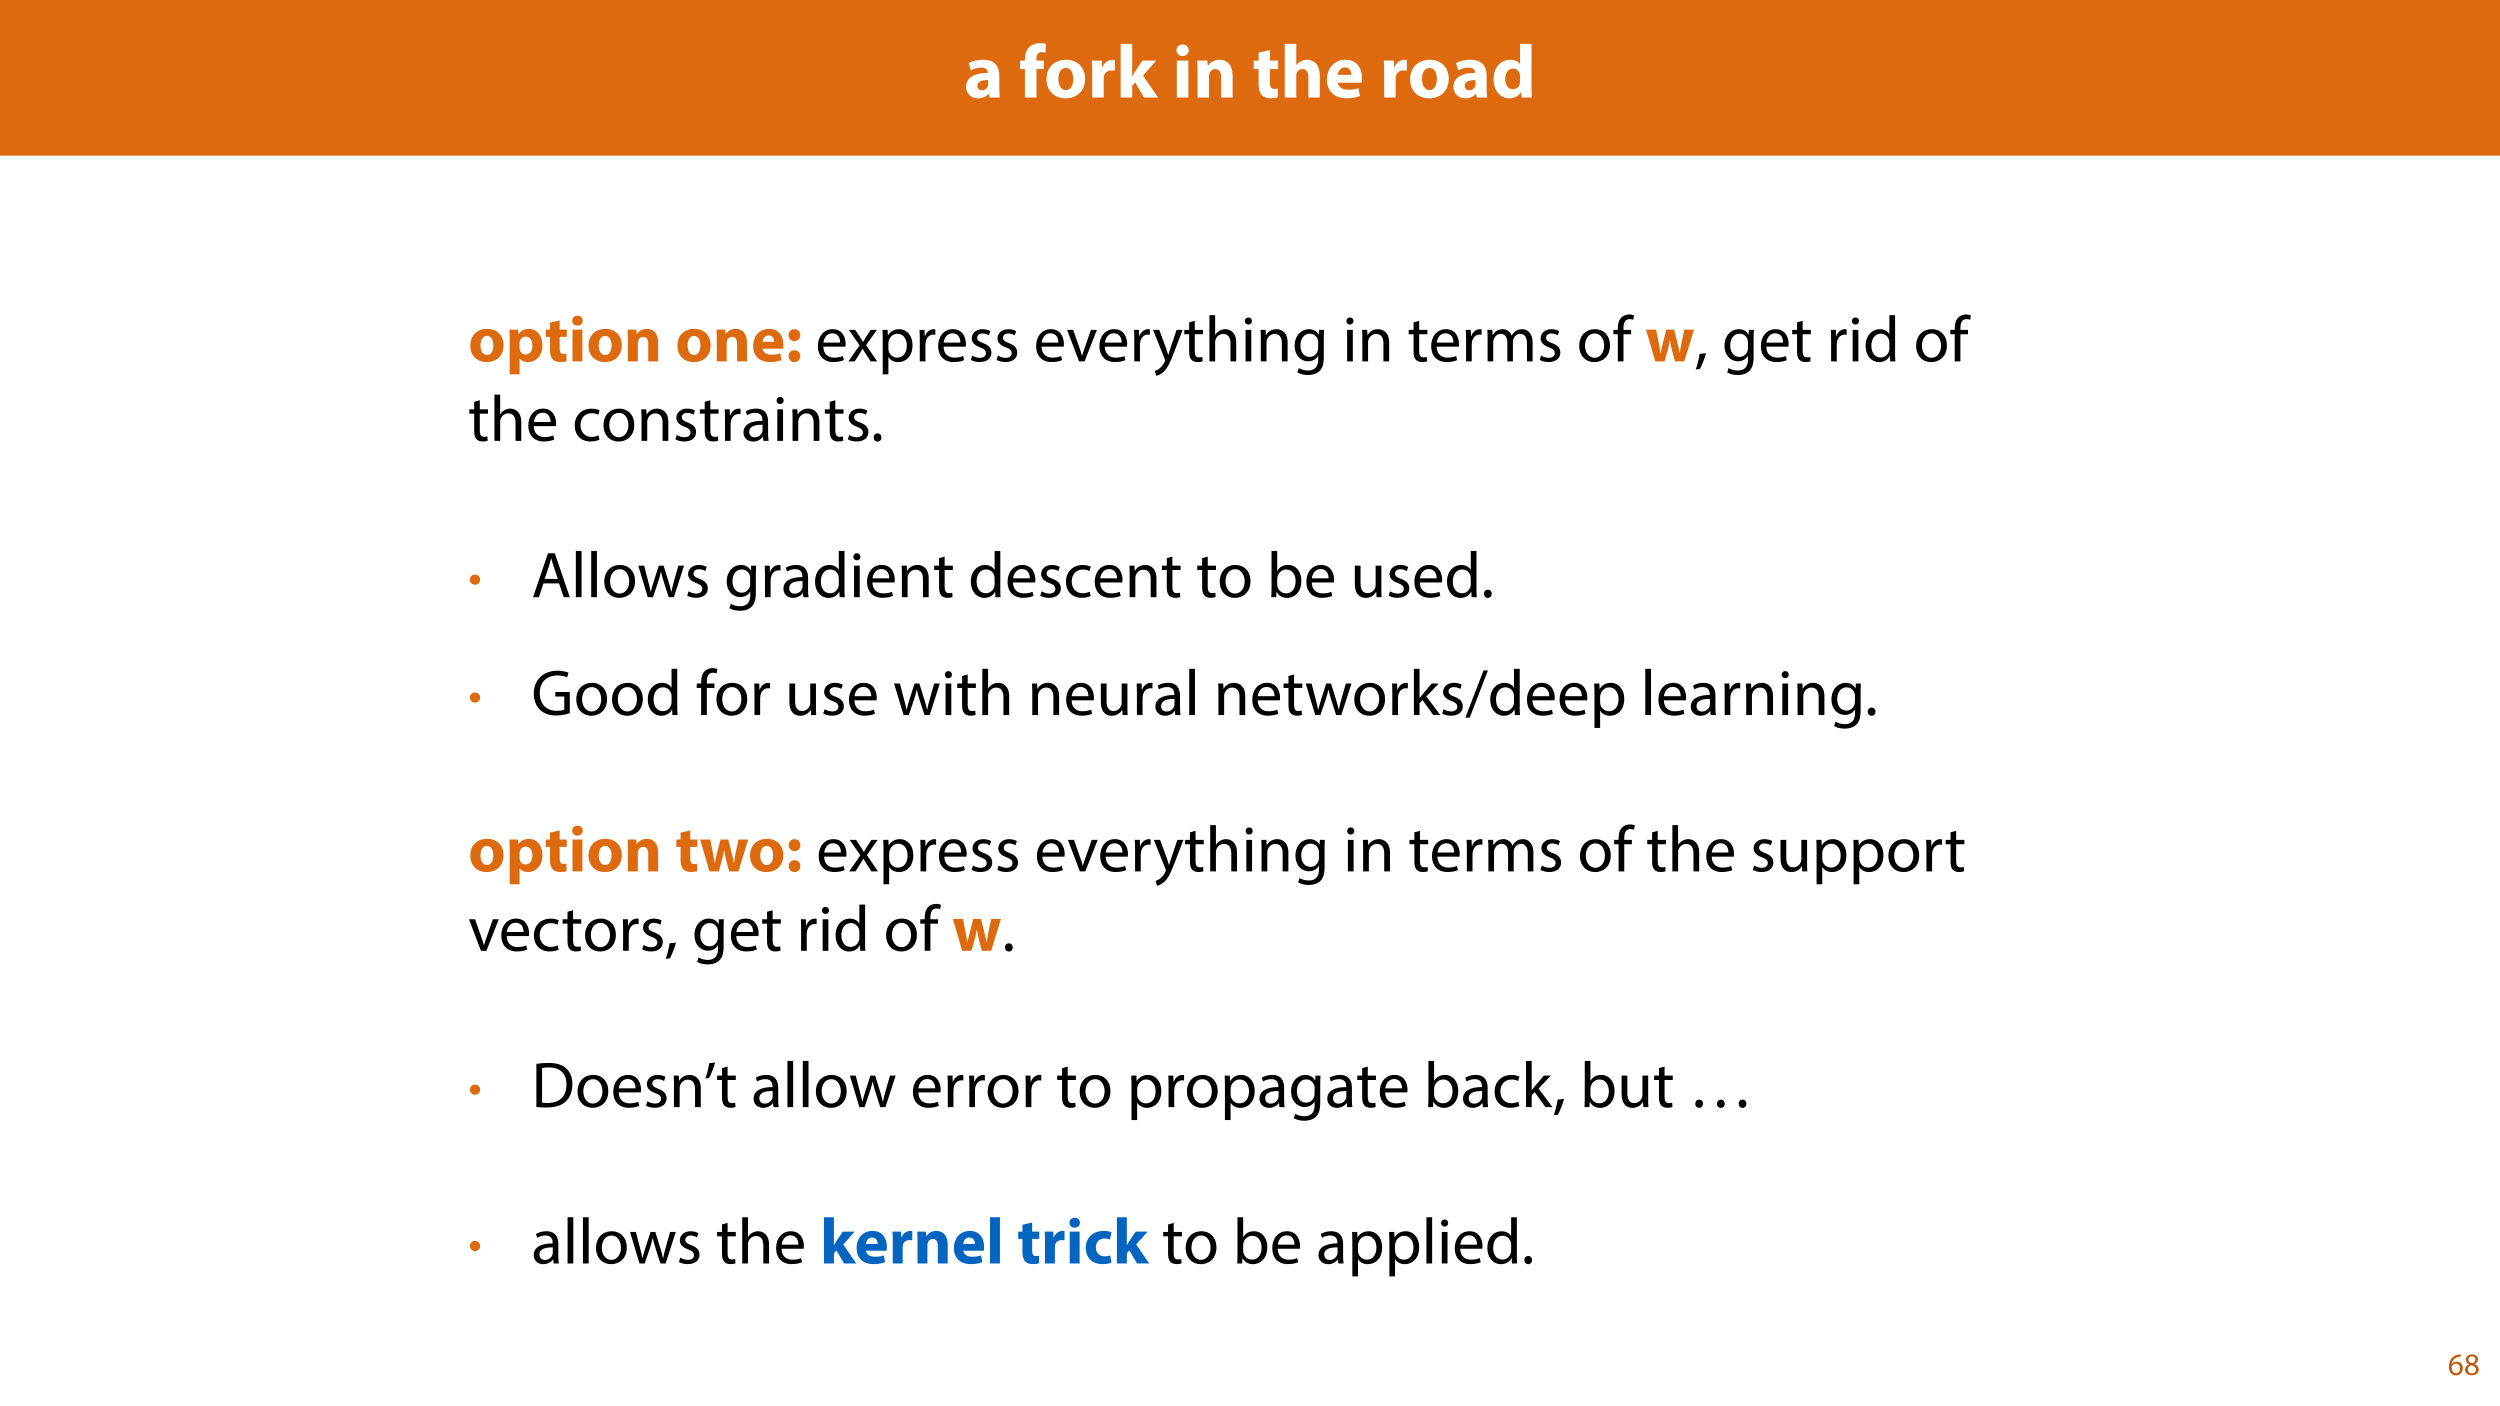 <?xml version="1.0" encoding="UTF-8"?>
<svg xmlns="http://www.w3.org/2000/svg" xmlns:xlink="http://www.w3.org/1999/xlink" width="1920pt" height="1080pt" viewBox="0 0 1920 1080" version="1.1">
<defs>
<g>
<symbol overflow="visible" id="glyph0-0">
<path style="stroke:none;" d="M 0 0 L 29 0 L 29 -40.594 L 0 -40.594 Z M 14.5 -22.906 L 4.641 -37.703 L 24.359 -37.703 Z M 16.234 -20.297 L 26.094 -35.094 L 26.094 -5.516 Z M 4.641 -2.906 L 14.5 -17.688 L 24.359 -2.906 Z M 2.906 -35.094 L 12.766 -20.297 L 2.906 -5.516 Z M 2.906 -35.094 "/>
</symbol>
<symbol overflow="visible" id="glyph0-1">
<path style="stroke:none;" d="M 27.609 0 C 27.312 -1.562 27.203 -4.172 27.203 -6.906 L 27.203 -16.766 C 27.203 -23.438 24.188 -29 14.734 -29 C 9.562 -29 5.688 -27.609 3.719 -26.5 L 5.344 -20.828 C 7.188 -21.984 10.266 -22.969 13.172 -22.969 C 17.516 -22.969 18.328 -20.828 18.328 -19.312 L 18.328 -18.906 C 8.297 -18.969 1.688 -15.422 1.688 -8.062 C 1.688 -3.531 5.109 0.641 10.844 0.641 C 14.203 0.641 17.109 -0.578 18.969 -2.844 L 19.141 -2.844 L 19.656 0 Z M 18.625 -10.328 C 18.625 -9.797 18.562 -9.281 18.438 -8.812 C 17.859 -7.016 16.062 -5.562 13.859 -5.562 C 11.891 -5.562 10.375 -6.672 10.375 -8.938 C 10.375 -12.359 13.984 -13.453 18.625 -13.391 Z M 18.625 -10.328 "/>
</symbol>
<symbol overflow="visible" id="glyph0-2">
<path style="stroke:none;" d=""/>
</symbol>
<symbol overflow="visible" id="glyph0-3">
<path style="stroke:none;" d="M 13.391 0 L 13.391 -21.859 L 19.031 -21.859 L 19.031 -28.359 L 13.344 -28.359 L 13.344 -29.812 C 13.344 -32.594 14.562 -34.859 17.453 -34.859 C 18.625 -34.859 19.547 -34.688 20.297 -34.453 L 20.641 -41.234 C 19.438 -41.594 17.922 -41.812 15.953 -41.812 C 13.391 -41.812 10.328 -41.062 8.125 -38.969 C 5.562 -36.656 4.531 -32.891 4.531 -29.469 L 4.531 -28.359 L 0.812 -28.359 L 0.812 -21.859 L 4.531 -21.859 L 4.531 0 Z M 13.391 0 "/>
</symbol>
<symbol overflow="visible" id="glyph0-4">
<path style="stroke:none;" d="M 17.047 -29 C 7.953 -29 1.906 -23.141 1.906 -13.984 C 1.906 -4.812 8.297 0.641 16.594 0.641 C 24.188 0.641 31.547 -4.125 31.547 -14.5 C 31.547 -23.031 25.75 -29 17.047 -29 Z M 16.812 -22.734 C 20.828 -22.734 22.453 -18.438 22.453 -14.203 C 22.453 -9.109 20.234 -5.688 16.812 -5.688 C 13.047 -5.688 11.016 -9.344 11.016 -14.203 C 11.016 -18.391 12.594 -22.734 16.812 -22.734 Z M 16.812 -22.734 "/>
</symbol>
<symbol overflow="visible" id="glyph0-5">
<path style="stroke:none;" d="M 3.531 0 L 12.359 0 L 12.359 -14.391 C 12.359 -15.078 12.406 -15.781 12.531 -16.359 C 13.109 -19.078 15.312 -20.828 18.562 -20.828 C 19.547 -20.828 20.297 -20.703 20.938 -20.594 L 20.938 -28.891 C 20.297 -29 19.891 -29 19.078 -29 C 16.359 -29 12.875 -27.266 11.422 -23.141 L 11.188 -23.141 L 10.906 -28.359 L 3.312 -28.359 C 3.422 -25.922 3.531 -23.203 3.531 -19.031 Z M 3.531 0 "/>
</symbol>
<symbol overflow="visible" id="glyph0-6">
<path style="stroke:none;" d="M 12.359 -41.188 L 3.531 -41.188 L 3.531 0 L 12.359 0 L 12.359 -8.875 L 14.609 -11.656 L 21.453 0 L 32.312 0 L 20.703 -16.875 L 30.859 -28.359 L 20.234 -28.359 L 14.5 -19.844 C 13.797 -18.734 13.109 -17.578 12.469 -16.406 L 12.359 -16.406 Z M 12.359 -41.188 "/>
</symbol>
<symbol overflow="visible" id="glyph0-7">
<path style="stroke:none;" d="M 12.359 0 L 12.359 -28.359 L 3.531 -28.359 L 3.531 0 Z M 7.953 -40.719 C 5.109 -40.719 3.25 -38.797 3.312 -36.25 C 3.25 -33.812 5.109 -31.844 7.891 -31.844 C 10.781 -31.844 12.641 -33.812 12.641 -36.25 C 12.594 -38.797 10.781 -40.719 7.953 -40.719 Z M 7.953 -40.719 "/>
</symbol>
<symbol overflow="visible" id="glyph0-8">
<path style="stroke:none;" d="M 3.531 0 L 12.359 0 L 12.359 -16.359 C 12.359 -17.172 12.469 -18.031 12.703 -18.562 C 13.281 -20.188 14.734 -21.859 17.172 -21.859 C 20.359 -21.859 21.641 -19.375 21.641 -15.719 L 21.641 0 L 30.453 0 L 30.453 -16.812 C 30.453 -25.172 26.094 -29 20.297 -29 C 15.609 -29 12.703 -26.281 11.547 -24.469 L 11.375 -24.469 L 10.969 -28.359 L 3.312 -28.359 C 3.422 -25.875 3.531 -22.859 3.531 -19.312 Z M 3.531 0 "/>
</symbol>
<symbol overflow="visible" id="glyph0-9">
<path style="stroke:none;" d="M 4.75 -34.516 L 4.75 -28.359 L 0.984 -28.359 L 0.984 -21.859 L 4.75 -21.859 L 4.75 -10.266 C 4.75 -6.266 5.562 -3.531 7.188 -1.859 C 8.578 -0.406 10.969 0.578 13.797 0.578 C 16.297 0.578 18.391 0.297 19.547 -0.172 L 19.484 -6.844 C 18.844 -6.734 17.984 -6.609 16.875 -6.609 C 14.203 -6.609 13.391 -8.172 13.391 -11.594 L 13.391 -21.859 L 19.719 -21.859 L 19.719 -28.359 L 13.391 -28.359 L 13.391 -36.484 Z M 4.75 -34.516 "/>
</symbol>
<symbol overflow="visible" id="glyph0-10">
<path style="stroke:none;" d="M 3.531 0 L 12.359 0 L 12.359 -16.812 C 12.359 -17.453 12.406 -18.219 12.641 -18.797 C 13.281 -20.359 14.734 -21.859 17.047 -21.859 C 20.359 -21.859 21.641 -19.312 21.641 -15.609 L 21.641 0 L 30.453 0 L 30.453 -16.594 C 30.453 -25.109 26.156 -29 20.531 -29 C 18.906 -29 17.219 -28.594 15.953 -27.891 C 14.562 -27.141 13.391 -26.219 12.469 -25 L 12.359 -25 L 12.359 -41.188 L 3.531 -41.188 Z M 3.531 0 "/>
</symbol>
<symbol overflow="visible" id="glyph0-11">
<path style="stroke:none;" d="M 28.594 -11.375 C 28.703 -12 28.891 -13.344 28.891 -14.844 C 28.891 -21.859 25.406 -29 16.234 -29 C 6.375 -29 1.906 -21.047 1.906 -13.859 C 1.906 -4.984 7.422 0.578 17.047 0.578 C 20.875 0.578 24.422 0 27.312 -1.156 L 26.156 -7.141 C 23.781 -6.375 21.344 -5.969 18.328 -5.969 C 14.203 -5.969 10.609 -7.719 10.328 -11.375 Z M 10.266 -17.406 C 10.5 -19.781 12 -23.141 15.719 -23.141 C 19.781 -23.141 20.703 -19.547 20.703 -17.406 Z M 10.266 -17.406 "/>
</symbol>
<symbol overflow="visible" id="glyph0-12">
<path style="stroke:none;" d="M 22.219 -41.188 L 22.219 -25.812 L 22.094 -25.812 C 20.828 -27.781 18.094 -29 14.609 -29 C 7.828 -29 1.859 -23.484 1.906 -13.922 C 1.906 -5.109 7.312 0.641 14.031 0.641 C 17.688 0.641 21.109 -0.984 22.906 -4.172 L 23.031 -4.172 L 23.438 0 L 31.266 0 C 31.141 -1.906 31.031 -5.281 31.031 -8.469 L 31.031 -41.188 Z M 22.219 -12.641 C 22.219 -11.891 22.156 -11.25 21.984 -10.609 C 21.453 -8.125 19.438 -6.375 16.875 -6.375 C 13.219 -6.375 10.844 -9.391 10.844 -14.203 C 10.844 -18.672 12.938 -22.266 16.938 -22.266 C 19.656 -22.266 21.578 -20.297 22.094 -17.922 C 22.156 -17.453 22.219 -16.812 22.219 -16.359 Z M 22.219 -12.641 "/>
</symbol>
<symbol overflow="visible" id="glyph1-0">
<path style="stroke:none;" d="M 0 0 L 25 0 L 25 -35 L 0 -35 Z M 12.5 -19.75 L 4 -32.5 L 21 -32.5 Z M 14 -17.5 L 22.5 -30.25 L 22.5 -4.75 Z M 4 -2.5 L 12.5 -15.25 L 21 -2.5 Z M 2.5 -30.25 L 11 -17.5 L 2.5 -4.75 Z M 2.5 -30.25 "/>
</symbol>
<symbol overflow="visible" id="glyph1-1">
<path style="stroke:none;" d="M 14.703 -25 C 6.844 -25 1.656 -19.953 1.656 -12.047 C 1.656 -4.156 7.156 0.547 14.297 0.547 C 20.844 0.547 27.203 -3.547 27.203 -12.5 C 27.203 -19.844 22.203 -25 14.703 -25 Z M 14.5 -19.594 C 17.953 -19.594 19.344 -15.906 19.344 -12.25 C 19.344 -7.844 17.453 -4.906 14.5 -4.906 C 11.25 -4.906 9.5 -8.047 9.5 -12.25 C 9.5 -15.844 10.844 -19.594 14.5 -19.594 Z M 14.5 -19.594 "/>
</symbol>
<symbol overflow="visible" id="glyph1-2">
<path style="stroke:none;" d="M 3.047 9.906 L 10.656 9.906 L 10.656 -2.25 L 10.75 -2.25 C 11.844 -0.656 14.156 0.547 17.094 0.547 C 22.547 0.547 28.203 -3.656 28.203 -12.547 C 28.203 -20.344 23.406 -25 18.047 -25 C 14.5 -25 11.703 -23.656 9.906 -21.047 L 9.797 -21.047 L 9.453 -24.453 L 2.844 -24.453 C 2.953 -22.203 3.047 -19.453 3.047 -16.25 Z M 10.656 -13.844 C 10.656 -14.297 10.703 -14.797 10.797 -15.203 C 11.297 -17.453 13.203 -19.047 15.344 -19.047 C 18.75 -19.047 20.5 -16.094 20.5 -12.203 C 20.5 -8.047 18.547 -5.297 15.25 -5.297 C 13.047 -5.297 11.297 -6.844 10.797 -8.906 C 10.703 -9.344 10.656 -9.906 10.656 -10.5 Z M 10.656 -13.844 "/>
</symbol>
<symbol overflow="visible" id="glyph1-3">
<path style="stroke:none;" d="M 4.094 -29.75 L 4.094 -24.453 L 0.844 -24.453 L 0.844 -18.844 L 4.094 -18.844 L 4.094 -8.844 C 4.094 -5.406 4.797 -3.047 6.203 -1.594 C 7.406 -0.344 9.453 0.5 11.906 0.5 C 14.047 0.5 15.844 0.25 16.844 -0.156 L 16.797 -5.906 C 16.25 -5.797 15.5 -5.703 14.547 -5.703 C 12.25 -5.703 11.547 -7.047 11.547 -10 L 11.547 -18.844 L 17 -18.844 L 17 -24.453 L 11.547 -24.453 L 11.547 -31.453 Z M 4.094 -29.75 "/>
</symbol>
<symbol overflow="visible" id="glyph1-4">
<path style="stroke:none;" d="M 10.656 0 L 10.656 -24.453 L 3.047 -24.453 L 3.047 0 Z M 6.844 -35.094 C 4.406 -35.094 2.797 -33.453 2.844 -31.25 C 2.797 -29.156 4.406 -27.453 6.797 -27.453 C 9.297 -27.453 10.906 -29.156 10.906 -31.25 C 10.844 -33.453 9.297 -35.094 6.844 -35.094 Z M 6.844 -35.094 "/>
</symbol>
<symbol overflow="visible" id="glyph1-5">
<path style="stroke:none;" d="M 3.047 0 L 10.656 0 L 10.656 -14.094 C 10.656 -14.797 10.75 -15.547 10.953 -16 C 11.453 -17.406 12.703 -18.844 14.797 -18.844 C 17.547 -18.844 18.656 -16.703 18.656 -13.547 L 18.656 0 L 26.25 0 L 26.25 -14.5 C 26.25 -21.703 22.5 -25 17.5 -25 C 13.453 -25 10.953 -22.656 9.953 -21.094 L 9.797 -21.094 L 9.453 -24.453 L 2.844 -24.453 C 2.953 -22.297 3.047 -19.703 3.047 -16.656 Z M 3.047 0 "/>
</symbol>
<symbol overflow="visible" id="glyph1-6">
<path style="stroke:none;" d=""/>
</symbol>
<symbol overflow="visible" id="glyph1-7">
<path style="stroke:none;" d="M 24.656 -9.797 C 24.75 -10.344 24.906 -11.5 24.906 -12.797 C 24.906 -18.844 21.906 -25 14 -25 C 5.5 -25 1.656 -18.156 1.656 -11.953 C 1.656 -4.297 6.406 0.5 14.703 0.5 C 18 0.5 21.047 0 23.547 -1 L 22.547 -6.156 C 20.5 -5.5 18.406 -5.156 15.797 -5.156 C 12.25 -5.156 9.156 -6.656 8.906 -9.797 Z M 8.844 -15 C 9.047 -17.047 10.344 -19.953 13.547 -19.953 C 17.047 -19.953 17.844 -16.844 17.844 -15 Z M 8.844 -15 "/>
</symbol>
<symbol overflow="visible" id="glyph1-8">
<path style="stroke:none;" d="M 6.953 -15.594 C 9.656 -15.594 11.453 -17.547 11.453 -20.156 C 11.406 -22.906 9.656 -24.75 7 -24.75 C 4.344 -24.75 2.5 -22.844 2.5 -20.156 C 2.5 -17.547 4.344 -15.594 6.953 -15.594 Z M 6.953 0.547 C 9.656 0.547 11.453 -1.406 11.453 -4 C 11.406 -6.703 9.656 -8.594 7 -8.594 C 4.344 -8.594 2.5 -6.656 2.5 -4 C 2.5 -1.406 4.344 0.547 6.953 0.547 Z M 6.953 0.547 "/>
</symbol>
<symbol overflow="visible" id="glyph1-9">
<path style="stroke:none;" d="M 0.547 -24.453 L 7.656 0 L 14.797 0 L 17.25 -8.594 C 17.906 -10.906 18.406 -13.156 18.844 -16.203 L 18.953 -16.203 C 19.453 -13.203 19.906 -11 20.5 -8.594 L 22.797 0 L 29.953 0 L 37.453 -24.453 L 30 -24.453 L 27.906 -14.75 C 27.344 -11.953 26.844 -9.203 26.5 -6.406 L 26.406 -6.406 C 25.906 -9.203 25.25 -11.953 24.594 -14.703 L 22.156 -24.453 L 16.156 -24.453 L 13.547 -14.406 C 12.953 -12 12.25 -9.203 11.75 -6.406 L 11.656 -6.406 C 11.25 -9.203 10.75 -11.906 10.25 -14.453 L 8.297 -24.453 Z M 0.547 -24.453 "/>
</symbol>
<symbol overflow="visible" id="glyph1-10">
<path style="stroke:none;" d="M 10.656 -35.5 L 3.047 -35.5 L 3.047 0 L 10.656 0 L 10.656 -7.656 L 12.594 -10.047 L 18.5 0 L 27.844 0 L 17.844 -14.547 L 26.594 -24.453 L 17.453 -24.453 L 12.5 -17.094 C 11.906 -16.156 11.297 -15.156 10.75 -14.156 L 10.656 -14.156 Z M 10.656 -35.5 "/>
</symbol>
<symbol overflow="visible" id="glyph1-11">
<path style="stroke:none;" d="M 3.047 0 L 10.656 0 L 10.656 -12.406 C 10.656 -13 10.703 -13.594 10.797 -14.094 C 11.297 -16.453 13.203 -17.953 16 -17.953 C 16.844 -17.953 17.5 -17.844 18.047 -17.75 L 18.047 -24.906 C 17.5 -25 17.156 -25 16.453 -25 C 14.094 -25 11.094 -23.5 9.844 -19.953 L 9.656 -19.953 L 9.406 -24.453 L 2.844 -24.453 C 2.953 -22.344 3.047 -20 3.047 -16.406 Z M 3.047 0 "/>
</symbol>
<symbol overflow="visible" id="glyph1-12">
<path style="stroke:none;" d="M 3.047 0 L 10.656 0 L 10.656 -35.5 L 3.047 -35.5 Z M 3.047 0 "/>
</symbol>
<symbol overflow="visible" id="glyph1-13">
<path style="stroke:none;" d="M 20.5 -6.203 C 19.344 -5.75 17.953 -5.453 16.156 -5.453 C 12.453 -5.453 9.453 -7.797 9.453 -12.297 C 9.406 -16.297 12 -19.156 16 -19.156 C 18 -19.156 19.344 -18.797 20.25 -18.406 L 21.453 -24.047 C 19.844 -24.656 17.656 -25 15.656 -25 C 6.547 -25 1.656 -19.156 1.656 -12 C 1.656 -4.297 6.703 0.5 14.594 0.5 C 17.5 0.5 20.047 0 21.406 -0.594 Z M 20.5 -6.203 "/>
</symbol>
<symbol overflow="visible" id="glyph2-0">
<path style="stroke:none;" d="M 0 0 L 25 0 L 25 -35 L 0 -35 Z M 12.5 -19.75 L 4 -32.5 L 21 -32.5 Z M 14 -17.5 L 22.5 -30.25 L 22.5 -4.75 Z M 4 -2.5 L 12.5 -15.25 L 21 -2.5 Z M 2.5 -30.25 L 11 -17.5 L 2.5 -4.75 Z M 2.5 -30.25 "/>
</symbol>
<symbol overflow="visible" id="glyph2-1">
<path style="stroke:none;" d="M 23.094 -11.297 C 23.156 -11.75 23.25 -12.453 23.25 -13.344 C 23.25 -17.797 21.156 -24.75 13.25 -24.75 C 6.203 -24.75 1.906 -19 1.906 -11.703 C 1.906 -4.406 6.344 0.5 13.797 0.5 C 17.656 0.5 20.297 -0.297 21.844 -1 L 21.094 -4.156 C 19.453 -3.453 17.547 -2.906 14.406 -2.906 C 10 -2.906 6.203 -5.344 6.094 -11.297 Z M 6.156 -14.453 C 6.5 -17.5 8.453 -21.594 12.906 -21.594 C 17.844 -21.594 19.047 -17.25 19 -14.453 Z M 6.156 -14.453 "/>
</symbol>
<symbol overflow="visible" id="glyph2-2">
<path style="stroke:none;" d="M 0.797 -24.203 L 9 -12.344 L 0.406 0 L 5.25 0 L 8.75 -5.453 C 9.656 -6.906 10.5 -8.203 11.297 -9.656 L 11.406 -9.656 C 12.25 -8.203 13.047 -6.844 14 -5.453 L 17.547 0 L 22.547 0 L 14.047 -12.5 L 22.297 -24.203 L 17.547 -24.203 L 14.156 -19.047 C 13.344 -17.75 12.547 -16.5 11.75 -15.047 L 11.594 -15.047 C 10.797 -16.406 10.047 -17.656 9.156 -19 L 5.703 -24.203 Z M 0.797 -24.203 "/>
</symbol>
<symbol overflow="visible" id="glyph2-3">
<path style="stroke:none;" d="M 3.656 9.906 L 8 9.906 L 8 -3.25 L 8.094 -3.25 C 9.547 -0.844 12.344 0.547 15.547 0.547 C 21.25 0.547 26.547 -3.75 26.547 -12.453 C 26.547 -19.797 22.156 -24.75 16.297 -24.75 C 12.344 -24.75 9.5 -23 7.703 -20.047 L 7.594 -20.047 L 7.406 -24.203 L 3.453 -24.203 C 3.547 -21.906 3.656 -19.406 3.656 -16.297 Z M 8 -14 C 8 -14.594 8.156 -15.25 8.297 -15.797 C 9.156 -19.094 11.953 -21.25 14.953 -21.25 C 19.594 -21.25 22.156 -17.094 22.156 -12.25 C 22.156 -6.703 19.453 -2.906 14.797 -2.906 C 11.656 -2.906 9 -5 8.203 -8.047 C 8.094 -8.594 8 -9.203 8 -9.844 Z M 8 -14 "/>
</symbol>
<symbol overflow="visible" id="glyph2-4">
<path style="stroke:none;" d="M 3.656 0 L 8 0 L 8 -12.906 C 8 -13.656 8.094 -14.344 8.203 -14.953 C 8.797 -18.25 11 -20.594 14.094 -20.594 C 14.703 -20.594 15.156 -20.547 15.594 -20.453 L 15.594 -24.594 C 15.203 -24.703 14.844 -24.75 14.344 -24.75 C 11.406 -24.75 8.75 -22.703 7.656 -19.453 L 7.453 -19.453 L 7.297 -24.203 L 3.453 -24.203 C 3.594 -21.953 3.656 -19.5 3.656 -16.656 Z M 3.656 0 "/>
</symbol>
<symbol overflow="visible" id="glyph2-5">
<path style="stroke:none;" d="M 1.953 -1.156 C 3.656 -0.156 6.094 0.5 8.75 0.5 C 14.5 0.5 17.797 -2.5 17.797 -6.75 C 17.797 -10.344 15.656 -12.453 11.453 -14.047 C 8.297 -15.25 6.844 -16.156 6.844 -18.156 C 6.844 -19.953 8.297 -21.453 10.906 -21.453 C 13.156 -21.453 14.906 -20.656 15.844 -20.047 L 16.953 -23.25 C 15.594 -24.047 13.453 -24.75 11 -24.75 C 5.797 -24.75 2.656 -21.547 2.656 -17.656 C 2.656 -14.75 4.703 -12.344 9.047 -10.797 C 12.297 -9.594 13.547 -8.453 13.547 -6.344 C 13.547 -4.344 12.047 -2.75 8.844 -2.75 C 6.656 -2.75 4.344 -3.656 3.047 -4.5 Z M 1.953 -1.156 "/>
</symbol>
<symbol overflow="visible" id="glyph2-6">
<path style="stroke:none;" d=""/>
</symbol>
<symbol overflow="visible" id="glyph2-7">
<path style="stroke:none;" d="M 0.656 -24.203 L 9.844 0 L 14.047 0 L 23.547 -24.203 L 18.953 -24.203 L 14.25 -10.594 C 13.453 -8.406 12.75 -6.406 12.203 -4.406 L 12.047 -4.406 C 11.547 -6.406 10.906 -8.406 10.094 -10.594 L 5.344 -24.203 Z M 0.656 -24.203 "/>
</symbol>
<symbol overflow="visible" id="glyph2-8">
<path style="stroke:none;" d="M 0.453 -24.203 L 9.406 -1.906 C 9.594 -1.344 9.703 -1 9.703 -0.75 C 9.703 -0.5 9.547 -0.156 9.344 0.297 C 8.344 2.547 6.844 4.25 5.656 5.203 C 4.344 6.297 2.906 7 1.797 7.344 L 2.906 11.047 C 4 10.844 6.156 10.094 8.297 8.203 C 11.297 5.594 13.453 1.344 16.594 -6.953 L 23.203 -24.203 L 18.547 -24.203 L 13.75 -10 C 13.156 -8.25 12.656 -6.406 12.203 -4.953 L 12.094 -4.953 C 11.703 -6.406 11.094 -8.297 10.547 -9.906 L 5.25 -24.203 Z M 0.453 -24.203 "/>
</symbol>
<symbol overflow="visible" id="glyph2-9">
<path style="stroke:none;" d="M 4.656 -30 L 4.656 -24.203 L 0.906 -24.203 L 0.906 -20.844 L 4.656 -20.844 L 4.656 -7.656 C 4.656 -4.797 5.094 -2.656 6.344 -1.344 C 7.406 -0.156 9.047 0.5 11.094 0.5 C 12.797 0.5 14.156 0.25 15 -0.094 L 14.797 -3.406 C 14.25 -3.25 13.406 -3.094 12.25 -3.094 C 9.797 -3.094 8.953 -4.797 8.953 -7.797 L 8.953 -20.844 L 15.25 -20.844 L 15.25 -24.203 L 8.953 -24.203 L 8.953 -31.156 Z M 4.656 -30 "/>
</symbol>
<symbol overflow="visible" id="glyph2-10">
<path style="stroke:none;" d="M 3.656 0 L 8.047 0 L 8.047 -14.594 C 8.047 -15.453 8.094 -16.094 8.344 -16.703 C 9.156 -19.094 11.406 -21.094 14.25 -21.094 C 18.406 -21.094 19.844 -17.797 19.844 -13.906 L 19.844 0 L 24.25 0 L 24.25 -14.406 C 24.25 -22.75 19.047 -24.75 15.797 -24.75 C 14.156 -24.75 12.594 -24.25 11.297 -23.5 C 9.953 -22.75 8.844 -21.656 8.156 -20.406 L 8.047 -20.406 L 8.047 -35.5 L 3.656 -35.5 Z M 3.656 0 "/>
</symbol>
<symbol overflow="visible" id="glyph2-11">
<path style="stroke:none;" d="M 8.047 0 L 8.047 -24.203 L 3.656 -24.203 L 3.656 0 Z M 5.844 -33.75 C 4.25 -33.75 3.094 -32.547 3.094 -31 C 3.094 -29.5 4.203 -28.297 5.75 -28.297 C 7.5 -28.297 8.594 -29.5 8.547 -31 C 8.547 -32.547 7.5 -33.75 5.844 -33.75 Z M 5.844 -33.75 "/>
</symbol>
<symbol overflow="visible" id="glyph2-12">
<path style="stroke:none;" d="M 3.656 0 L 8.047 0 L 8.047 -14.547 C 8.047 -15.297 8.156 -16.047 8.344 -16.594 C 9.094 -19.047 11.344 -21.094 14.25 -21.094 C 18.406 -21.094 19.844 -17.844 19.844 -13.953 L 19.844 0 L 24.25 0 L 24.25 -14.453 C 24.25 -22.75 19.047 -24.75 15.703 -24.75 C 11.703 -24.75 8.906 -22.5 7.703 -20.203 L 7.594 -20.203 L 7.344 -24.203 L 3.453 -24.203 C 3.594 -22.203 3.656 -20.156 3.656 -17.656 Z M 3.656 0 "/>
</symbol>
<symbol overflow="visible" id="glyph2-13">
<path style="stroke:none;" d="M 20.656 -24.203 L 20.453 -20.547 L 20.344 -20.547 C 19.297 -22.547 17 -24.75 12.797 -24.75 C 7.25 -24.75 1.906 -20.094 1.906 -11.906 C 1.906 -5.203 6.203 -0.094 12.203 -0.094 C 15.953 -0.094 18.547 -1.906 19.906 -4.156 L 20 -4.156 L 20 -1.453 C 20 4.656 16.703 7 12.203 7 C 9.203 7 6.703 6.094 5.094 5.094 L 4 8.453 C 5.953 9.75 9.156 10.453 12.047 10.453 C 15.094 10.453 18.5 9.75 20.844 7.547 C 23.203 5.453 24.297 2.047 24.297 -3.5 L 24.297 -17.547 C 24.297 -20.5 24.406 -22.453 24.5 -24.203 Z M 19.953 -10.297 C 19.953 -9.547 19.844 -8.703 19.594 -7.953 C 18.656 -5.156 16.203 -3.453 13.5 -3.453 C 8.75 -3.453 6.344 -7.406 6.344 -12.156 C 6.344 -17.75 9.344 -21.297 13.547 -21.297 C 16.75 -21.297 18.906 -19.203 19.703 -16.656 C 19.906 -16.047 19.953 -15.406 19.953 -14.656 Z M 19.953 -10.297 "/>
</symbol>
<symbol overflow="visible" id="glyph2-14">
<path style="stroke:none;" d="M 3.656 0 L 7.953 0 L 7.953 -14.594 C 7.953 -15.344 8.047 -16.094 8.297 -16.75 C 9 -18.953 11 -21.156 13.75 -21.156 C 17.094 -21.156 18.797 -18.344 18.797 -14.5 L 18.797 0 L 23.094 0 L 23.094 -14.953 C 23.094 -15.75 23.25 -16.547 23.453 -17.156 C 24.203 -19.297 26.156 -21.156 28.656 -21.156 C 32.203 -21.156 33.906 -18.344 33.906 -13.703 L 33.906 0 L 38.203 0 L 38.203 -14.25 C 38.203 -22.656 33.453 -24.75 30.25 -24.75 C 27.953 -24.75 26.344 -24.156 24.906 -23.047 C 23.906 -22.297 22.953 -21.25 22.203 -19.906 L 22.094 -19.906 C 21.047 -22.75 18.547 -24.75 15.25 -24.75 C 11.25 -24.75 9 -22.594 7.656 -20.297 L 7.5 -20.297 L 7.297 -24.203 L 3.453 -24.203 C 3.594 -22.203 3.656 -20.156 3.656 -17.656 Z M 3.656 0 "/>
</symbol>
<symbol overflow="visible" id="glyph2-15">
<path style="stroke:none;" d="M 13.906 -24.75 C 7.203 -24.75 1.906 -20 1.906 -11.906 C 1.906 -4.25 6.953 0.547 13.5 0.547 C 19.344 0.547 25.547 -3.344 25.547 -12.297 C 25.547 -19.703 20.844 -24.75 13.906 -24.75 Z M 13.797 -21.453 C 19 -21.453 21.047 -16.25 21.047 -12.156 C 21.047 -6.703 17.906 -2.75 13.703 -2.75 C 9.406 -2.75 6.344 -6.75 6.344 -12.047 C 6.344 -16.656 8.594 -21.453 13.797 -21.453 Z M 13.797 -21.453 "/>
</symbol>
<symbol overflow="visible" id="glyph2-16">
<path style="stroke:none;" d="M 8.453 0 L 8.453 -20.844 L 14.297 -20.844 L 14.297 -24.203 L 8.453 -24.203 L 8.453 -25.5 C 8.453 -29.203 9.406 -32.5 13.156 -32.5 C 14.406 -32.5 15.297 -32.25 15.953 -31.953 L 16.547 -35.344 C 15.703 -35.703 14.344 -36.047 12.797 -36.047 C 10.75 -36.047 8.547 -35.406 6.906 -33.797 C 4.844 -31.844 4.094 -28.75 4.094 -25.344 L 4.094 -24.203 L 0.703 -24.203 L 0.703 -20.844 L 4.094 -20.844 L 4.094 0 Z M 8.453 0 "/>
</symbol>
<symbol overflow="visible" id="glyph2-17">
<path style="stroke:none;" d="M 3.953 5.844 C 5.344 3.5 7.547 -2.047 8.703 -6.297 L 3.797 -5.797 C 3.25 -2.156 1.906 3.203 0.797 6.156 Z M 3.953 5.844 "/>
</symbol>
<symbol overflow="visible" id="glyph2-18">
<path style="stroke:none;" d="M 20.156 -35.5 L 20.156 -21.047 L 20.047 -21.047 C 18.953 -23 16.453 -24.75 12.75 -24.75 C 6.844 -24.75 1.844 -19.797 1.906 -11.75 C 1.906 -4.406 6.406 0.547 12.25 0.547 C 16.203 0.547 19.156 -1.5 20.5 -4.203 L 20.594 -4.203 L 20.797 0 L 24.75 0 C 24.594 -1.656 24.547 -4.094 24.547 -6.25 L 24.547 -35.5 Z M 20.156 -10.156 C 20.156 -9.453 20.094 -8.844 19.953 -8.25 C 19.156 -4.953 16.453 -3 13.5 -3 C 8.75 -3 6.344 -7.047 6.344 -11.953 C 6.344 -17.297 9.047 -21.297 13.594 -21.297 C 16.906 -21.297 19.297 -19 19.953 -16.203 C 20.094 -15.656 20.156 -14.906 20.156 -14.344 Z M 20.156 -10.156 "/>
</symbol>
<symbol overflow="visible" id="glyph2-19">
<path style="stroke:none;" d="M 20.156 -4.203 C 18.906 -3.656 17.25 -3 14.75 -3 C 9.953 -3 6.344 -6.453 6.344 -12.047 C 6.344 -17.094 9.344 -21.203 14.906 -21.203 C 17.297 -21.203 18.953 -20.656 20 -20.047 L 21 -23.453 C 19.797 -24.047 17.5 -24.703 14.906 -24.703 C 7 -24.703 1.906 -19.297 1.906 -11.844 C 1.906 -4.453 6.656 0.5 13.953 0.5 C 17.203 0.5 19.75 -0.297 20.906 -0.906 Z M 20.156 -4.203 "/>
</symbol>
<symbol overflow="visible" id="glyph2-20">
<path style="stroke:none;" d="M 21.047 0 C 20.75 -1.656 20.656 -3.703 20.656 -5.797 L 20.656 -14.844 C 20.656 -19.703 18.844 -24.75 11.453 -24.75 C 8.406 -24.75 5.5 -23.906 3.5 -22.594 L 4.5 -19.703 C 6.203 -20.797 8.547 -21.5 10.797 -21.5 C 15.75 -21.5 16.297 -17.906 16.297 -15.906 L 16.297 -15.406 C 6.953 -15.453 1.75 -12.25 1.75 -6.406 C 1.75 -2.906 4.25 0.547 9.156 0.547 C 12.594 0.547 15.203 -1.156 16.547 -3.047 L 16.703 -3.047 L 17.047 0 Z M 16.406 -8.156 C 16.406 -7.703 16.297 -7.203 16.156 -6.75 C 15.453 -4.703 13.453 -2.703 10.297 -2.703 C 8.047 -2.703 6.156 -4.047 6.156 -6.906 C 6.156 -11.594 11.594 -12.453 16.406 -12.344 Z M 16.406 -8.156 "/>
</symbol>
<symbol overflow="visible" id="glyph2-21">
<path style="stroke:none;" d="M 5.547 0.547 C 7.406 0.547 8.547 -0.797 8.547 -2.594 C 8.547 -4.453 7.344 -5.75 5.594 -5.75 C 3.844 -5.75 2.594 -4.453 2.594 -2.594 C 2.594 -0.797 3.797 0.547 5.547 0.547 Z M 5.547 0.547 "/>
</symbol>
<symbol overflow="visible" id="glyph2-22">
<path style="stroke:none;" d="M 21.203 -10.594 L 24.797 0 L 29.453 0 L 17.953 -33.703 L 12.703 -33.703 L 1.25 0 L 5.75 0 L 9.25 -10.594 Z M 10.156 -14 L 13.453 -23.75 C 14.094 -25.797 14.656 -27.844 15.156 -29.844 L 15.25 -29.844 C 15.75 -27.906 16.25 -25.906 17 -23.703 L 20.297 -14 Z M 10.156 -14 "/>
</symbol>
<symbol overflow="visible" id="glyph2-23">
<path style="stroke:none;" d="M 3.656 0 L 8.047 0 L 8.047 -35.5 L 3.656 -35.5 Z M 3.656 0 "/>
</symbol>
<symbol overflow="visible" id="glyph2-24">
<path style="stroke:none;" d="M 0.906 -24.203 L 8.203 0 L 12.203 0 L 16.094 -11.5 C 16.953 -14.094 17.703 -16.594 18.297 -19.5 L 18.406 -19.5 C 19 -16.656 19.703 -14.25 20.547 -11.547 L 24.25 0 L 28.25 0 L 36.047 -24.203 L 31.703 -24.203 L 28.25 -12.047 C 27.453 -9.203 26.797 -6.656 26.406 -4.203 L 26.25 -4.203 C 25.703 -6.656 25 -9.203 24.094 -12.094 L 20.344 -24.203 L 16.656 -24.203 L 12.703 -11.844 C 11.906 -9.25 11.094 -6.656 10.547 -4.203 L 10.406 -4.203 C 9.953 -6.703 9.297 -9.203 8.594 -11.906 L 5.406 -24.203 Z M 0.906 -24.203 "/>
</symbol>
<symbol overflow="visible" id="glyph2-25">
<path style="stroke:none;" d="M 7.25 0 L 7.453 -4 L 7.594 -4 C 9.406 -0.797 12.203 0.547 15.703 0.547 C 21.094 0.547 26.547 -3.75 26.547 -12.406 C 26.594 -19.75 22.344 -24.75 16.344 -24.75 C 12.453 -24.75 9.656 -23 8.094 -20.297 L 8 -20.297 L 8 -35.5 L 3.656 -35.5 L 3.656 -6.25 C 3.656 -4.094 3.547 -1.656 3.453 0 Z M 8 -14.047 C 8 -14.75 8.156 -15.344 8.25 -15.844 C 9.156 -19.203 11.953 -21.25 14.953 -21.25 C 19.656 -21.25 22.156 -17.094 22.156 -12.25 C 22.156 -6.703 19.406 -2.953 14.797 -2.953 C 11.594 -2.953 9.047 -5.047 8.203 -8.094 C 8.094 -8.594 8 -9.156 8 -9.703 Z M 8 -14.047 "/>
</symbol>
<symbol overflow="visible" id="glyph2-26">
<path style="stroke:none;" d="M 23.906 -24.203 L 19.5 -24.203 L 19.5 -9.344 C 19.5 -8.547 19.344 -7.75 19.094 -7.094 C 18.297 -5.156 16.25 -3.094 13.297 -3.094 C 9.297 -3.094 7.906 -6.203 7.906 -10.797 L 7.906 -24.203 L 3.5 -24.203 L 3.5 -10.047 C 3.5 -1.547 8.047 0.547 11.844 0.547 C 16.156 0.547 18.703 -2 19.844 -3.953 L 19.953 -3.953 L 20.203 0 L 24.094 0 C 23.953 -1.906 23.906 -4.094 23.906 -6.594 Z M 23.906 -24.203 "/>
</symbol>
<symbol overflow="visible" id="glyph2-27">
<path style="stroke:none;" d="M 29.453 -17.703 L 18.344 -17.703 L 18.344 -14.203 L 25.203 -14.203 L 25.203 -4.156 C 24.203 -3.656 22.25 -3.25 19.406 -3.25 C 11.547 -3.25 6.406 -8.297 6.406 -16.844 C 6.406 -25.297 11.75 -30.406 19.953 -30.406 C 23.344 -30.406 25.594 -29.75 27.406 -28.953 L 28.453 -32.5 C 27 -33.203 23.953 -34.047 20.047 -34.047 C 8.75 -34.047 1.844 -26.703 1.797 -16.656 C 1.797 -11.406 3.594 -6.906 6.5 -4.094 C 9.797 -0.953 14 0.344 19.094 0.344 C 23.656 0.344 27.5 -0.797 29.453 -1.5 Z M 29.453 -17.703 "/>
</symbol>
<symbol overflow="visible" id="glyph2-28">
<path style="stroke:none;" d="M 8 -35.5 L 3.656 -35.5 L 3.656 0 L 8 0 L 8 -9.094 L 10.25 -11.594 L 18.594 0 L 23.953 0 L 13.297 -14.25 L 22.656 -24.203 L 17.344 -24.203 L 10.25 -15.844 C 9.547 -15 8.703 -13.953 8.094 -13.094 L 8 -13.094 Z M 8 -35.5 "/>
</symbol>
<symbol overflow="visible" id="glyph2-29">
<path style="stroke:none;" d="M 3.297 2 L 17.297 -34.25 L 13.906 -34.25 L -0.047 2 Z M 3.297 2 "/>
</symbol>
<symbol overflow="visible" id="glyph2-30">
<path style="stroke:none;" d="M 3.797 -0.094 C 6 0.156 8.594 0.297 11.703 0.297 C 18.25 0.297 23.453 -1.406 26.594 -4.547 C 29.75 -7.656 31.453 -12.156 31.453 -17.656 C 31.453 -23.094 29.703 -27 26.703 -29.75 C 23.75 -32.5 19.297 -33.953 13.047 -33.953 C 9.594 -33.953 6.453 -33.656 3.797 -33.25 Z M 8.156 -30.047 C 9.297 -30.297 11 -30.5 13.25 -30.5 C 22.453 -30.5 26.953 -25.453 26.906 -17.5 C 26.906 -8.406 21.844 -3.203 12.547 -3.203 C 10.844 -3.203 9.25 -3.25 8.156 -3.453 Z M 8.156 -30.047 "/>
</symbol>
<symbol overflow="visible" id="glyph2-31">
<path style="stroke:none;" d="M 4.656 -33.797 C 4.094 -30.203 2.797 -25 1.703 -22.047 L 4.5 -22.406 C 5.906 -24.703 8.047 -30.047 9.203 -34.25 Z M 4.656 -33.797 "/>
</symbol>
<symbol overflow="visible" id="glyph2-32">
<path style="stroke:none;" d="M 8.344 0.547 C 10.156 0.547 11.297 -0.797 11.297 -2.594 C 11.297 -4.453 10.156 -5.75 8.344 -5.75 C 6.594 -5.75 5.406 -4.453 5.406 -2.594 C 5.344 -0.797 6.594 0.547 8.344 0.547 Z M 25 0.547 C 26.797 0.547 28 -0.797 28 -2.594 C 27.953 -4.453 26.797 -5.75 25.047 -5.75 C 23.297 -5.75 22.047 -4.453 22.047 -2.594 C 22 -0.797 23.25 0.547 25 0.547 Z M 41.656 0.547 C 43.5 0.547 44.656 -0.797 44.656 -2.594 C 44.656 -4.453 43.453 -5.75 41.703 -5.75 C 39.953 -5.75 38.703 -4.453 38.703 -2.594 C 38.703 -0.797 39.906 0.547 41.656 0.547 Z M 41.656 0.547 "/>
</symbol>
<symbol overflow="visible" id="glyph3-0">
<path style="stroke:none;" d="M 0 0 L 18.75 0 L 18.75 -26.25 L 0 -26.25 Z M 9.375 -14.812 L 3 -24.375 L 15.75 -24.375 Z M 10.5 -13.125 L 16.875 -22.688 L 16.875 -3.562 Z M 3 -1.875 L 9.375 -11.438 L 15.75 -1.875 Z M 1.875 -22.688 L 8.25 -13.125 L 1.875 -3.562 Z M 1.875 -22.688 "/>
</symbol>
<symbol overflow="visible" id="glyph3-1">
<path style="stroke:none;" d="M 5.281 -5.891 C 7.5 -5.891 9.219 -7.609 9.219 -9.828 C 9.219 -12 7.469 -13.719 5.281 -13.719 C 3.109 -13.719 1.312 -12 1.344 -9.781 C 1.344 -7.578 3.109 -5.891 5.281 -5.891 Z M 5.281 -5.891 "/>
</symbol>
<symbol overflow="visible" id="glyph4-0">
<path style="stroke:none;" d="M 0 0 L 12 0 L 12 -16.797 L 0 -16.797 Z M 6 -9.484 L 1.922 -15.594 L 10.078 -15.594 Z M 6.719 -8.406 L 10.797 -14.516 L 10.797 -2.281 Z M 1.922 -1.203 L 6 -7.312 L 10.078 -1.203 Z M 1.203 -14.516 L 5.281 -8.406 L 1.203 -2.281 Z M 1.203 -14.516 "/>
</symbol>
<symbol overflow="visible" id="glyph4-1">
<path style="stroke:none;" d="M 9.984 -15.844 C 9.594 -15.844 9.078 -15.812 8.453 -15.719 C 6.484 -15.484 4.75 -14.688 3.453 -13.422 C 1.922 -11.875 0.812 -9.453 0.812 -6.391 C 0.812 -2.328 3 0.266 6.344 0.266 C 9.578 0.266 11.516 -2.375 11.516 -5.234 C 11.516 -8.281 9.578 -10.266 6.812 -10.266 C 5.094 -10.266 3.797 -9.453 3.047 -8.469 L 2.969 -8.469 C 3.344 -11.047 5.094 -13.469 8.406 -14.016 C 9 -14.109 9.547 -14.141 9.984 -14.109 Z M 6.344 -1.375 C 4.125 -1.375 2.953 -3.266 2.906 -5.828 C 2.906 -6.219 3 -6.531 3.141 -6.766 C 3.719 -7.891 4.891 -8.688 6.172 -8.688 C 8.109 -8.688 9.391 -7.344 9.391 -5.109 C 9.391 -2.875 8.156 -1.375 6.344 -1.375 Z M 6.344 -1.375 "/>
</symbol>
<symbol overflow="visible" id="glyph4-2">
<path style="stroke:none;" d="M 6.125 0.266 C 9.094 0.266 11.422 -1.562 11.422 -4.266 C 11.422 -6.172 10.219 -7.531 8.281 -8.297 L 8.281 -8.375 C 10.203 -9.281 10.844 -10.703 10.844 -12.031 C 10.844 -13.969 9.344 -15.859 6.312 -15.859 C 3.578 -15.859 1.484 -14.188 1.484 -11.719 C 1.484 -10.375 2.234 -9.031 3.953 -8.203 L 3.984 -8.141 C 2.062 -7.312 0.891 -5.922 0.891 -3.953 C 0.891 -1.688 2.859 0.266 6.125 0.266 Z M 6.172 -1.266 C 4.172 -1.266 2.969 -2.656 3.047 -4.25 C 3.047 -5.734 4.031 -6.938 5.859 -7.469 C 7.969 -6.859 9.281 -5.953 9.281 -4.062 C 9.281 -2.453 8.062 -1.266 6.172 -1.266 Z M 6.188 -14.359 C 8.094 -14.359 8.828 -13.062 8.828 -11.812 C 8.828 -10.391 7.797 -9.438 6.453 -8.969 C 4.656 -9.453 3.484 -10.297 3.484 -11.859 C 3.484 -13.203 4.438 -14.359 6.188 -14.359 Z M 6.188 -14.359 "/>
</symbol>
</g>
</defs>
<g id="surface1">
<rect x="0" y="0" width="1920" height="1080" style="fill:rgb(100%,100%,100%);fill-opacity:1;stroke:none;"/>
<path style=" stroke:none;fill-rule:nonzero;fill:rgb(87.059%,41.568%,6.274%);fill-opacity:1;" d="M 0 119.531 L 1920 119.531 L 1920 0 L 0 0 Z M 0 119.531 "/>
<g style="fill:rgb(100%,100%,100%);fill-opacity:1;">
  <use xlink:href="#glyph0-1" x="740.267" y="74.9"/>
  <use xlink:href="#glyph0-2" x="770.891" y="74.9"/>
  <use xlink:href="#glyph0-3" x="782.607" y="74.9"/>
</g>
<g style="fill:rgb(100%,100%,100%);fill-opacity:1;">
  <use xlink:href="#glyph0-4" x="801.805" y="74.9"/>
  <use xlink:href="#glyph0-5" x="835.271" y="74.9"/>
</g>
<g style="fill:rgb(100%,100%,100%);fill-opacity:1;">
  <use xlink:href="#glyph0-6" x="857.137" y="74.9"/>
  <use xlink:href="#glyph0-2" x="888.573" y="74.9"/>
  <use xlink:href="#glyph0-7" x="900.289" y="74.9"/>
  <use xlink:href="#glyph0-8" x="916.181" y="74.9"/>
  <use xlink:href="#glyph0-2" x="950.169" y="74.9"/>
  <use xlink:href="#glyph0-9" x="961.885" y="74.9"/>
  <use xlink:href="#glyph0-10" x="983.171" y="74.9"/>
  <use xlink:href="#glyph0-11" x="1017.159" y="74.9"/>
  <use xlink:href="#glyph0-2" x="1047.783" y="74.9"/>
  <use xlink:href="#glyph0-5" x="1059.499" y="74.9"/>
</g>
<g style="fill:rgb(100%,100%,100%);fill-opacity:1;">
  <use xlink:href="#glyph0-4" x="1081.075" y="74.9"/>
  <use xlink:href="#glyph0-1" x="1114.541" y="74.9"/>
  <use xlink:href="#glyph0-12" x="1145.165" y="74.9"/>
</g>
<g style="fill:rgb(87.059%,41.568%,6.274%);fill-opacity:1;">
  <use xlink:href="#glyph1-1" x="359.531" y="277.562"/>
  <use xlink:href="#glyph1-2" x="388.381" y="277.562"/>
  <use xlink:href="#glyph1-3" x="418.281" y="277.562"/>
  <use xlink:href="#glyph1-4" x="436.631" y="277.562"/>
  <use xlink:href="#glyph1-1" x="450.331" y="277.562"/>
  <use xlink:href="#glyph1-5" x="479.181" y="277.562"/>
  <use xlink:href="#glyph1-6" x="508.481" y="277.562"/>
  <use xlink:href="#glyph1-1" x="518.581" y="277.562"/>
  <use xlink:href="#glyph1-5" x="547.431" y="277.562"/>
  <use xlink:href="#glyph1-7" x="576.731" y="277.562"/>
  <use xlink:href="#glyph1-8" x="603.131" y="277.562"/>
</g>
<g style="fill:rgb(0%,0%,0%);fill-opacity:1;">
  <use xlink:href="#glyph1-6" x="616.131" y="277.562"/>
</g>
<g style="fill:rgb(0%,0%,0%);fill-opacity:1;">
  <use xlink:href="#glyph2-1" x="626.231" y="277.562"/>
</g>
<g style="fill:rgb(0%,0%,0%);fill-opacity:1;">
  <use xlink:href="#glyph2-2" x="651.131" y="277.562"/>
  <use xlink:href="#glyph2-3" x="674.281" y="277.562"/>
  <use xlink:href="#glyph2-4" x="702.731" y="277.562"/>
</g>
<g style="fill:rgb(0%,0%,0%);fill-opacity:1;">
  <use xlink:href="#glyph2-1" x="718.581" y="277.562"/>
  <use xlink:href="#glyph2-5" x="743.631" y="277.562"/>
  <use xlink:href="#glyph2-5" x="763.431" y="277.562"/>
  <use xlink:href="#glyph2-6" x="783.231" y="277.562"/>
  <use xlink:href="#glyph2-1" x="793.831" y="277.562"/>
  <use xlink:href="#glyph2-7" x="818.881" y="277.562"/>
</g>
<g style="fill:rgb(0%,0%,0%);fill-opacity:1;">
  <use xlink:href="#glyph2-1" x="842.431" y="277.562"/>
  <use xlink:href="#glyph2-4" x="867.481" y="277.562"/>
</g>
<g style="fill:rgb(0%,0%,0%);fill-opacity:1;">
  <use xlink:href="#glyph2-8" x="885.081" y="277.562"/>
  <use xlink:href="#glyph2-9" x="908.631" y="277.562"/>
  <use xlink:href="#glyph2-10" x="925.181" y="277.562"/>
  <use xlink:href="#glyph2-11" x="952.931" y="277.562"/>
  <use xlink:href="#glyph2-12" x="964.631" y="277.562"/>
  <use xlink:href="#glyph2-13" x="992.381" y="277.562"/>
  <use xlink:href="#glyph2-6" x="1020.331" y="277.562"/>
  <use xlink:href="#glyph2-11" x="1030.931" y="277.562"/>
  <use xlink:href="#glyph2-12" x="1042.631" y="277.562"/>
  <use xlink:href="#glyph2-6" x="1070.381" y="277.562"/>
  <use xlink:href="#glyph2-9" x="1080.981" y="277.562"/>
</g>
<g style="fill:rgb(0%,0%,0%);fill-opacity:1;">
  <use xlink:href="#glyph2-1" x="1097.231" y="277.562"/>
  <use xlink:href="#glyph2-4" x="1122.281" y="277.562"/>
</g>
<g style="fill:rgb(0%,0%,0%);fill-opacity:1;">
  <use xlink:href="#glyph2-14" x="1138.831" y="277.562"/>
  <use xlink:href="#glyph2-5" x="1180.531" y="277.562"/>
  <use xlink:href="#glyph2-6" x="1200.331" y="277.562"/>
  <use xlink:href="#glyph2-15" x="1210.931" y="277.562"/>
  <use xlink:href="#glyph2-16" x="1238.381" y="277.562"/>
  <use xlink:href="#glyph2-6" x="1252.981" y="277.562"/>
</g>
<g style="fill:rgb(87.059%,41.568%,6.274%);fill-opacity:1;">
  <use xlink:href="#glyph1-9" x="1263.581" y="277.562"/>
</g>
<g style="fill:rgb(0%,0%,0%);fill-opacity:1;">
  <use xlink:href="#glyph2-17" x="1301.531" y="277.562"/>
  <use xlink:href="#glyph2-6" x="1311.881" y="277.562"/>
  <use xlink:href="#glyph2-13" x="1322.481" y="277.562"/>
  <use xlink:href="#glyph2-1" x="1350.431" y="277.562"/>
  <use xlink:href="#glyph2-9" x="1375.481" y="277.562"/>
  <use xlink:href="#glyph2-6" x="1392.031" y="277.562"/>
  <use xlink:href="#glyph2-4" x="1402.631" y="277.562"/>
</g>
<g style="fill:rgb(0%,0%,0%);fill-opacity:1;">
  <use xlink:href="#glyph2-11" x="1419.181" y="277.562"/>
  <use xlink:href="#glyph2-18" x="1430.881" y="277.562"/>
  <use xlink:href="#glyph2-6" x="1459.081" y="277.562"/>
  <use xlink:href="#glyph2-15" x="1469.681" y="277.562"/>
  <use xlink:href="#glyph2-16" x="1497.131" y="277.562"/>
  <use xlink:href="#glyph2-6" x="1511.731" y="277.562"/>
</g>
<g style="fill:rgb(0%,0%,0%);fill-opacity:1;">
  <use xlink:href="#glyph2-9" x="359.531" y="338.562"/>
  <use xlink:href="#glyph2-10" x="376.081" y="338.562"/>
  <use xlink:href="#glyph2-1" x="403.831" y="338.562"/>
  <use xlink:href="#glyph2-6" x="428.881" y="338.562"/>
  <use xlink:href="#glyph2-19" x="439.481" y="338.562"/>
</g>
<g style="fill:rgb(0%,0%,0%);fill-opacity:1;">
  <use xlink:href="#glyph2-15" x="461.581" y="338.562"/>
  <use xlink:href="#glyph2-12" x="489.031" y="338.562"/>
  <use xlink:href="#glyph2-5" x="516.781" y="338.562"/>
  <use xlink:href="#glyph2-9" x="536.581" y="338.562"/>
  <use xlink:href="#glyph2-4" x="553.131" y="338.562"/>
</g>
<g style="fill:rgb(0%,0%,0%);fill-opacity:1;">
  <use xlink:href="#glyph2-20" x="569.231" y="338.562"/>
  <use xlink:href="#glyph2-11" x="593.331" y="338.562"/>
  <use xlink:href="#glyph2-12" x="605.031" y="338.562"/>
</g>
<g style="fill:rgb(0%,0%,0%);fill-opacity:1;">
  <use xlink:href="#glyph2-9" x="632.581" y="338.562"/>
  <use xlink:href="#glyph2-5" x="649.131" y="338.562"/>
</g>
<g style="fill:rgb(0%,0%,0%);fill-opacity:1;">
  <use xlink:href="#glyph2-21" x="668.381" y="338.562"/>
</g>
<g style="fill:rgb(0%,0%,0%);fill-opacity:1;">
  <use xlink:href="#glyph2-6" x="678.731" y="338.562"/>
</g>
<g style="fill:rgb(87.059%,41.568%,6.274%);fill-opacity:1;">
  <use xlink:href="#glyph3-1" x="359.531" y="455"/>
</g>
<g style="fill:rgb(0%,0%,0%);fill-opacity:1;">
  <use xlink:href="#glyph2-22" x="408.142" y="458.625"/>
</g>
<g style="fill:rgb(0%,0%,0%);fill-opacity:1;">
  <use xlink:href="#glyph2-23" x="438.592" y="458.625"/>
  <use xlink:href="#glyph2-23" x="450.392" y="458.625"/>
  <use xlink:href="#glyph2-15" x="462.192" y="458.625"/>
</g>
<g style="fill:rgb(0%,0%,0%);fill-opacity:1;">
  <use xlink:href="#glyph2-24" x="489.292" y="458.625"/>
</g>
<g style="fill:rgb(0%,0%,0%);fill-opacity:1;">
  <use xlink:href="#glyph2-5" x="525.792" y="458.625"/>
  <use xlink:href="#glyph2-6" x="545.592" y="458.625"/>
  <use xlink:href="#glyph2-13" x="556.192" y="458.625"/>
</g>
<g style="fill:rgb(0%,0%,0%);fill-opacity:1;">
  <use xlink:href="#glyph2-4" x="583.842" y="458.625"/>
</g>
<g style="fill:rgb(0%,0%,0%);fill-opacity:1;">
  <use xlink:href="#glyph2-20" x="599.942" y="458.625"/>
  <use xlink:href="#glyph2-18" x="624.042" y="458.625"/>
  <use xlink:href="#glyph2-11" x="652.242" y="458.625"/>
  <use xlink:href="#glyph2-1" x="663.942" y="458.625"/>
  <use xlink:href="#glyph2-12" x="688.992" y="458.625"/>
</g>
<g style="fill:rgb(0%,0%,0%);fill-opacity:1;">
  <use xlink:href="#glyph2-9" x="716.542" y="458.625"/>
  <use xlink:href="#glyph2-6" x="733.092" y="458.625"/>
  <use xlink:href="#glyph2-18" x="743.692" y="458.625"/>
  <use xlink:href="#glyph2-1" x="771.892" y="458.625"/>
  <use xlink:href="#glyph2-5" x="796.942" y="458.625"/>
  <use xlink:href="#glyph2-19" x="816.742" y="458.625"/>
</g>
<g style="fill:rgb(0%,0%,0%);fill-opacity:1;">
  <use xlink:href="#glyph2-1" x="838.842" y="458.625"/>
  <use xlink:href="#glyph2-12" x="863.892" y="458.625"/>
</g>
<g style="fill:rgb(0%,0%,0%);fill-opacity:1;">
  <use xlink:href="#glyph2-9" x="891.442" y="458.625"/>
  <use xlink:href="#glyph2-6" x="907.992" y="458.625"/>
  <use xlink:href="#glyph2-9" x="918.592" y="458.625"/>
</g>
<g style="fill:rgb(0%,0%,0%);fill-opacity:1;">
  <use xlink:href="#glyph2-15" x="934.842" y="458.625"/>
  <use xlink:href="#glyph2-6" x="962.292" y="458.625"/>
  <use xlink:href="#glyph2-25" x="972.892" y="458.625"/>
  <use xlink:href="#glyph2-1" x="1001.342" y="458.625"/>
  <use xlink:href="#glyph2-6" x="1026.392" y="458.625"/>
  <use xlink:href="#glyph2-26" x="1036.992" y="458.625"/>
  <use xlink:href="#glyph2-5" x="1064.542" y="458.625"/>
  <use xlink:href="#glyph2-1" x="1084.342" y="458.625"/>
  <use xlink:href="#glyph2-18" x="1109.392" y="458.625"/>
</g>
<g style="fill:rgb(0%,0%,0%);fill-opacity:1;">
  <use xlink:href="#glyph2-21" x="1137.092" y="458.625"/>
</g>
<g style="fill:rgb(0%,0%,0%);fill-opacity:1;">
  <use xlink:href="#glyph2-6" x="1147.442" y="458.625"/>
</g>
<g style="fill:rgb(87.059%,41.568%,6.274%);fill-opacity:1;">
  <use xlink:href="#glyph3-1" x="359.531" y="545.531"/>
</g>
<g style="fill:rgb(0%,0%,0%);fill-opacity:1;">
  <use xlink:href="#glyph2-27" x="408.142" y="549.156"/>
</g>
<g style="fill:rgb(0%,0%,0%);fill-opacity:1;">
  <use xlink:href="#glyph2-15" x="440.692" y="549.156"/>
  <use xlink:href="#glyph2-15" x="468.142" y="549.156"/>
  <use xlink:href="#glyph2-18" x="495.592" y="549.156"/>
  <use xlink:href="#glyph2-6" x="523.792" y="549.156"/>
  <use xlink:href="#glyph2-16" x="534.392" y="549.156"/>
</g>
<g style="fill:rgb(0%,0%,0%);fill-opacity:1;">
  <use xlink:href="#glyph2-15" x="548.342" y="549.156"/>
  <use xlink:href="#glyph2-4" x="575.792" y="549.156"/>
  <use xlink:href="#glyph2-6" x="592.142" y="549.156"/>
  <use xlink:href="#glyph2-26" x="602.742" y="549.156"/>
  <use xlink:href="#glyph2-5" x="630.292" y="549.156"/>
  <use xlink:href="#glyph2-1" x="650.092" y="549.156"/>
  <use xlink:href="#glyph2-6" x="675.142" y="549.156"/>
  <use xlink:href="#glyph2-24" x="685.742" y="549.156"/>
  <use xlink:href="#glyph2-11" x="722.542" y="549.156"/>
  <use xlink:href="#glyph2-9" x="734.242" y="549.156"/>
  <use xlink:href="#glyph2-10" x="750.792" y="549.156"/>
  <use xlink:href="#glyph2-6" x="778.542" y="549.156"/>
  <use xlink:href="#glyph2-12" x="789.142" y="549.156"/>
  <use xlink:href="#glyph2-1" x="816.892" y="549.156"/>
  <use xlink:href="#glyph2-26" x="841.942" y="549.156"/>
  <use xlink:href="#glyph2-4" x="869.492" y="549.156"/>
</g>
<g style="fill:rgb(0%,0%,0%);fill-opacity:1;">
  <use xlink:href="#glyph2-20" x="885.592" y="549.156"/>
  <use xlink:href="#glyph2-23" x="909.692" y="549.156"/>
  <use xlink:href="#glyph2-6" x="921.492" y="549.156"/>
  <use xlink:href="#glyph2-12" x="932.092" y="549.156"/>
  <use xlink:href="#glyph2-1" x="959.842" y="549.156"/>
  <use xlink:href="#glyph2-9" x="984.892" y="549.156"/>
</g>
<g style="fill:rgb(0%,0%,0%);fill-opacity:1;">
  <use xlink:href="#glyph2-24" x="1001.892" y="549.156"/>
</g>
<g style="fill:rgb(0%,0%,0%);fill-opacity:1;">
  <use xlink:href="#glyph2-15" x="1038.192" y="549.156"/>
  <use xlink:href="#glyph2-4" x="1065.642" y="549.156"/>
</g>
<g style="fill:rgb(0%,0%,0%);fill-opacity:1;">
  <use xlink:href="#glyph2-28" x="1082.192" y="549.156"/>
  <use xlink:href="#glyph2-5" x="1105.642" y="549.156"/>
  <use xlink:href="#glyph2-29" x="1125.442" y="549.156"/>
  <use xlink:href="#glyph2-18" x="1142.592" y="549.156"/>
  <use xlink:href="#glyph2-1" x="1170.792" y="549.156"/>
  <use xlink:href="#glyph2-1" x="1195.842" y="549.156"/>
  <use xlink:href="#glyph2-3" x="1220.892" y="549.156"/>
  <use xlink:href="#glyph2-6" x="1249.342" y="549.156"/>
  <use xlink:href="#glyph2-23" x="1259.942" y="549.156"/>
  <use xlink:href="#glyph2-1" x="1271.742" y="549.156"/>
  <use xlink:href="#glyph2-20" x="1296.792" y="549.156"/>
  <use xlink:href="#glyph2-4" x="1320.892" y="549.156"/>
</g>
<g style="fill:rgb(0%,0%,0%);fill-opacity:1;">
  <use xlink:href="#glyph2-12" x="1337.442" y="549.156"/>
  <use xlink:href="#glyph2-11" x="1365.192" y="549.156"/>
  <use xlink:href="#glyph2-12" x="1376.892" y="549.156"/>
  <use xlink:href="#glyph2-13" x="1404.642" y="549.156"/>
</g>
<g style="fill:rgb(0%,0%,0%);fill-opacity:1;">
  <use xlink:href="#glyph2-21" x="1431.842" y="549.156"/>
</g>
<g style="fill:rgb(0%,0%,0%);fill-opacity:1;">
  <use xlink:href="#glyph2-6" x="1442.192" y="549.156"/>
</g>
<g style="fill:rgb(87.059%,41.568%,6.274%);fill-opacity:1;">
  <use xlink:href="#glyph1-1" x="359.531" y="669.219"/>
  <use xlink:href="#glyph1-2" x="388.381" y="669.219"/>
  <use xlink:href="#glyph1-3" x="418.281" y="669.219"/>
  <use xlink:href="#glyph1-4" x="436.631" y="669.219"/>
  <use xlink:href="#glyph1-1" x="450.331" y="669.219"/>
  <use xlink:href="#glyph1-5" x="479.181" y="669.219"/>
  <use xlink:href="#glyph1-6" x="508.481" y="669.219"/>
  <use xlink:href="#glyph1-3" x="518.581" y="669.219"/>
</g>
<g style="fill:rgb(87.059%,41.568%,6.274%);fill-opacity:1;">
  <use xlink:href="#glyph1-9" x="537.181" y="669.219"/>
</g>
<g style="fill:rgb(87.059%,41.568%,6.274%);fill-opacity:1;">
  <use xlink:href="#glyph1-1" x="574.381" y="669.219"/>
  <use xlink:href="#glyph1-8" x="603.231" y="669.219"/>
</g>
<g style="fill:rgb(0%,0%,0%);fill-opacity:1;">
  <use xlink:href="#glyph2-6" x="616.231" y="669.219"/>
  <use xlink:href="#glyph2-1" x="626.831" y="669.219"/>
</g>
<g style="fill:rgb(0%,0%,0%);fill-opacity:1;">
  <use xlink:href="#glyph2-2" x="651.731" y="669.219"/>
  <use xlink:href="#glyph2-3" x="674.881" y="669.219"/>
  <use xlink:href="#glyph2-4" x="703.331" y="669.219"/>
</g>
<g style="fill:rgb(0%,0%,0%);fill-opacity:1;">
  <use xlink:href="#glyph2-1" x="719.181" y="669.219"/>
  <use xlink:href="#glyph2-5" x="744.231" y="669.219"/>
  <use xlink:href="#glyph2-5" x="764.031" y="669.219"/>
  <use xlink:href="#glyph2-6" x="783.831" y="669.219"/>
  <use xlink:href="#glyph2-1" x="794.431" y="669.219"/>
  <use xlink:href="#glyph2-7" x="819.481" y="669.219"/>
</g>
<g style="fill:rgb(0%,0%,0%);fill-opacity:1;">
  <use xlink:href="#glyph2-1" x="843.031" y="669.219"/>
  <use xlink:href="#glyph2-4" x="868.081" y="669.219"/>
</g>
<g style="fill:rgb(0%,0%,0%);fill-opacity:1;">
  <use xlink:href="#glyph2-8" x="885.681" y="669.219"/>
  <use xlink:href="#glyph2-9" x="909.231" y="669.219"/>
  <use xlink:href="#glyph2-10" x="925.781" y="669.219"/>
  <use xlink:href="#glyph2-11" x="953.531" y="669.219"/>
  <use xlink:href="#glyph2-12" x="965.231" y="669.219"/>
  <use xlink:href="#glyph2-13" x="992.981" y="669.219"/>
  <use xlink:href="#glyph2-6" x="1020.931" y="669.219"/>
  <use xlink:href="#glyph2-11" x="1031.531" y="669.219"/>
  <use xlink:href="#glyph2-12" x="1043.231" y="669.219"/>
  <use xlink:href="#glyph2-6" x="1070.981" y="669.219"/>
  <use xlink:href="#glyph2-9" x="1081.581" y="669.219"/>
</g>
<g style="fill:rgb(0%,0%,0%);fill-opacity:1;">
  <use xlink:href="#glyph2-1" x="1097.831" y="669.219"/>
  <use xlink:href="#glyph2-4" x="1122.881" y="669.219"/>
</g>
<g style="fill:rgb(0%,0%,0%);fill-opacity:1;">
  <use xlink:href="#glyph2-14" x="1139.431" y="669.219"/>
  <use xlink:href="#glyph2-5" x="1181.131" y="669.219"/>
  <use xlink:href="#glyph2-6" x="1200.931" y="669.219"/>
  <use xlink:href="#glyph2-15" x="1211.531" y="669.219"/>
  <use xlink:href="#glyph2-16" x="1238.981" y="669.219"/>
  <use xlink:href="#glyph2-6" x="1253.581" y="669.219"/>
  <use xlink:href="#glyph2-9" x="1264.181" y="669.219"/>
  <use xlink:href="#glyph2-10" x="1280.731" y="669.219"/>
  <use xlink:href="#glyph2-1" x="1308.481" y="669.219"/>
  <use xlink:href="#glyph2-6" x="1333.531" y="669.219"/>
  <use xlink:href="#glyph2-5" x="1344.131" y="669.219"/>
  <use xlink:href="#glyph2-26" x="1363.931" y="669.219"/>
  <use xlink:href="#glyph2-3" x="1391.481" y="669.219"/>
  <use xlink:href="#glyph2-3" x="1419.931" y="669.219"/>
  <use xlink:href="#glyph2-15" x="1448.381" y="669.219"/>
  <use xlink:href="#glyph2-4" x="1475.831" y="669.219"/>
</g>
<g style="fill:rgb(0%,0%,0%);fill-opacity:1;">
  <use xlink:href="#glyph2-9" x="1493.381" y="669.219"/>
  <use xlink:href="#glyph2-6" x="1509.931" y="669.219"/>
</g>
<g style="fill:rgb(0%,0%,0%);fill-opacity:1;">
  <use xlink:href="#glyph2-7" x="359.531" y="730.219"/>
</g>
<g style="fill:rgb(0%,0%,0%);fill-opacity:1;">
  <use xlink:href="#glyph2-1" x="383.081" y="730.219"/>
  <use xlink:href="#glyph2-19" x="408.131" y="730.219"/>
</g>
<g style="fill:rgb(0%,0%,0%);fill-opacity:1;">
  <use xlink:href="#glyph2-9" x="431.181" y="730.219"/>
</g>
<g style="fill:rgb(0%,0%,0%);fill-opacity:1;">
  <use xlink:href="#glyph2-15" x="447.431" y="730.219"/>
  <use xlink:href="#glyph2-4" x="474.881" y="730.219"/>
  <use xlink:href="#glyph2-5" x="491.231" y="730.219"/>
</g>
<g style="fill:rgb(0%,0%,0%);fill-opacity:1;">
  <use xlink:href="#glyph2-17" x="510.481" y="730.219"/>
  <use xlink:href="#glyph2-6" x="520.831" y="730.219"/>
  <use xlink:href="#glyph2-13" x="531.431" y="730.219"/>
  <use xlink:href="#glyph2-1" x="559.381" y="730.219"/>
  <use xlink:href="#glyph2-9" x="584.431" y="730.219"/>
  <use xlink:href="#glyph2-6" x="600.981" y="730.219"/>
  <use xlink:href="#glyph2-4" x="611.581" y="730.219"/>
</g>
<g style="fill:rgb(0%,0%,0%);fill-opacity:1;">
  <use xlink:href="#glyph2-11" x="628.131" y="730.219"/>
  <use xlink:href="#glyph2-18" x="639.831" y="730.219"/>
  <use xlink:href="#glyph2-6" x="668.031" y="730.219"/>
  <use xlink:href="#glyph2-15" x="678.631" y="730.219"/>
  <use xlink:href="#glyph2-16" x="706.081" y="730.219"/>
  <use xlink:href="#glyph2-6" x="720.681" y="730.219"/>
</g>
<g style="fill:rgb(87.059%,41.568%,6.274%);fill-opacity:1;">
  <use xlink:href="#glyph1-9" x="731.281" y="730.219"/>
</g>
<g style="fill:rgb(0%,0%,0%);fill-opacity:1;">
  <use xlink:href="#glyph2-21" x="769.231" y="730.219"/>
</g>
<g style="fill:rgb(0%,0%,0%);fill-opacity:1;">
  <use xlink:href="#glyph2-6" x="779.581" y="730.219"/>
</g>
<g style="fill:rgb(87.059%,41.568%,6.274%);fill-opacity:1;">
  <use xlink:href="#glyph3-1" x="359.531" y="846.656"/>
</g>
<g style="fill:rgb(0%,0%,0%);fill-opacity:1;">
  <use xlink:href="#glyph2-30" x="408.142" y="850.281"/>
</g>
<g style="fill:rgb(0%,0%,0%);fill-opacity:1;">
  <use xlink:href="#glyph2-15" x="441.642" y="850.281"/>
  <use xlink:href="#glyph2-1" x="469.092" y="850.281"/>
  <use xlink:href="#glyph2-5" x="494.142" y="850.281"/>
  <use xlink:href="#glyph2-12" x="513.942" y="850.281"/>
</g>
<g style="fill:rgb(0%,0%,0%);fill-opacity:1;">
  <use xlink:href="#glyph2-31" x="540.042" y="850.281"/>
</g>
<g style="fill:rgb(0%,0%,0%);fill-opacity:1;">
  <use xlink:href="#glyph2-9" x="549.842" y="850.281"/>
  <use xlink:href="#glyph2-6" x="566.392" y="850.281"/>
  <use xlink:href="#glyph2-20" x="576.992" y="850.281"/>
  <use xlink:href="#glyph2-23" x="601.092" y="850.281"/>
  <use xlink:href="#glyph2-23" x="612.892" y="850.281"/>
  <use xlink:href="#glyph2-15" x="624.692" y="850.281"/>
</g>
<g style="fill:rgb(0%,0%,0%);fill-opacity:1;">
  <use xlink:href="#glyph2-24" x="651.792" y="850.281"/>
  <use xlink:href="#glyph2-6" x="688.592" y="850.281"/>
  <use xlink:href="#glyph2-1" x="699.192" y="850.281"/>
  <use xlink:href="#glyph2-4" x="724.242" y="850.281"/>
</g>
<g style="fill:rgb(0%,0%,0%);fill-opacity:1;">
  <use xlink:href="#glyph2-4" x="740.792" y="850.281"/>
</g>
<g style="fill:rgb(0%,0%,0%);fill-opacity:1;">
  <use xlink:href="#glyph2-15" x="756.642" y="850.281"/>
  <use xlink:href="#glyph2-4" x="784.092" y="850.281"/>
  <use xlink:href="#glyph2-6" x="800.442" y="850.281"/>
  <use xlink:href="#glyph2-9" x="811.042" y="850.281"/>
</g>
<g style="fill:rgb(0%,0%,0%);fill-opacity:1;">
  <use xlink:href="#glyph2-15" x="827.292" y="850.281"/>
  <use xlink:href="#glyph2-6" x="854.742" y="850.281"/>
  <use xlink:href="#glyph2-3" x="865.342" y="850.281"/>
  <use xlink:href="#glyph2-4" x="893.792" y="850.281"/>
</g>
<g style="fill:rgb(0%,0%,0%);fill-opacity:1;">
  <use xlink:href="#glyph2-15" x="909.642" y="850.281"/>
  <use xlink:href="#glyph2-3" x="937.092" y="850.281"/>
  <use xlink:href="#glyph2-20" x="965.542" y="850.281"/>
  <use xlink:href="#glyph2-13" x="989.642" y="850.281"/>
  <use xlink:href="#glyph2-20" x="1017.592" y="850.281"/>
</g>
<g style="fill:rgb(0%,0%,0%);fill-opacity:1;">
  <use xlink:href="#glyph2-9" x="1041.492" y="850.281"/>
</g>
<g style="fill:rgb(0%,0%,0%);fill-opacity:1;">
  <use xlink:href="#glyph2-1" x="1057.742" y="850.281"/>
  <use xlink:href="#glyph2-6" x="1082.792" y="850.281"/>
  <use xlink:href="#glyph2-25" x="1093.392" y="850.281"/>
  <use xlink:href="#glyph2-20" x="1121.842" y="850.281"/>
  <use xlink:href="#glyph2-19" x="1145.942" y="850.281"/>
  <use xlink:href="#glyph2-28" x="1168.342" y="850.281"/>
</g>
<g style="fill:rgb(0%,0%,0%);fill-opacity:1;">
  <use xlink:href="#glyph2-17" x="1192.492" y="850.281"/>
  <use xlink:href="#glyph2-6" x="1202.842" y="850.281"/>
  <use xlink:href="#glyph2-25" x="1213.442" y="850.281"/>
  <use xlink:href="#glyph2-26" x="1241.892" y="850.281"/>
  <use xlink:href="#glyph2-9" x="1269.442" y="850.281"/>
  <use xlink:href="#glyph2-6" x="1285.992" y="850.281"/>
  <use xlink:href="#glyph2-32" x="1296.592" y="850.281"/>
</g>
<g style="fill:rgb(0%,0%,0%);fill-opacity:1;">
  <use xlink:href="#glyph2-6" x="1346.592" y="850.281"/>
</g>
<g style="fill:rgb(87.059%,41.568%,6.274%);fill-opacity:1;">
  <use xlink:href="#glyph3-1" x="359.531" y="966.719"/>
</g>
<g style="fill:rgb(0%,0%,0%);fill-opacity:1;">
  <use xlink:href="#glyph2-20" x="408.142" y="970.344"/>
  <use xlink:href="#glyph2-23" x="432.242" y="970.344"/>
  <use xlink:href="#glyph2-23" x="444.042" y="970.344"/>
  <use xlink:href="#glyph2-15" x="455.842" y="970.344"/>
</g>
<g style="fill:rgb(0%,0%,0%);fill-opacity:1;">
  <use xlink:href="#glyph2-24" x="482.942" y="970.344"/>
</g>
<g style="fill:rgb(0%,0%,0%);fill-opacity:1;">
  <use xlink:href="#glyph2-5" x="519.442" y="970.344"/>
  <use xlink:href="#glyph2-6" x="539.242" y="970.344"/>
  <use xlink:href="#glyph2-9" x="549.842" y="970.344"/>
  <use xlink:href="#glyph2-10" x="566.392" y="970.344"/>
  <use xlink:href="#glyph2-1" x="594.142" y="970.344"/>
  <use xlink:href="#glyph2-6" x="619.192" y="970.344"/>
</g>
<g style="fill:rgb(1.176%,39.607%,75.294%);fill-opacity:1;">
  <use xlink:href="#glyph1-10" x="629.792" y="970.344"/>
</g>
<g style="fill:rgb(1.176%,39.607%,75.294%);fill-opacity:1;">
  <use xlink:href="#glyph1-7" x="656.192" y="970.344"/>
  <use xlink:href="#glyph1-11" x="682.592" y="970.344"/>
  <use xlink:href="#glyph1-5" x="701.592" y="970.344"/>
  <use xlink:href="#glyph1-7" x="730.892" y="970.344"/>
  <use xlink:href="#glyph1-12" x="757.292" y="970.344"/>
  <use xlink:href="#glyph1-6" x="771.042" y="970.344"/>
  <use xlink:href="#glyph1-3" x="781.142" y="970.344"/>
  <use xlink:href="#glyph1-11" x="799.492" y="970.344"/>
  <use xlink:href="#glyph1-4" x="818.492" y="970.344"/>
  <use xlink:href="#glyph1-13" x="832.192" y="970.344"/>
  <use xlink:href="#glyph1-10" x="854.742" y="970.344"/>
</g>
<g style="fill:rgb(0%,0%,0%);fill-opacity:1;">
  <use xlink:href="#glyph2-6" x="881.842" y="970.344"/>
  <use xlink:href="#glyph2-9" x="892.442" y="970.344"/>
</g>
<g style="fill:rgb(0%,0%,0%);fill-opacity:1;">
  <use xlink:href="#glyph2-15" x="908.692" y="970.344"/>
  <use xlink:href="#glyph2-6" x="936.142" y="970.344"/>
  <use xlink:href="#glyph2-25" x="946.742" y="970.344"/>
  <use xlink:href="#glyph2-1" x="975.192" y="970.344"/>
  <use xlink:href="#glyph2-6" x="1000.242" y="970.344"/>
  <use xlink:href="#glyph2-20" x="1010.842" y="970.344"/>
  <use xlink:href="#glyph2-3" x="1034.942" y="970.344"/>
  <use xlink:href="#glyph2-3" x="1063.392" y="970.344"/>
  <use xlink:href="#glyph2-23" x="1091.842" y="970.344"/>
  <use xlink:href="#glyph2-11" x="1103.642" y="970.344"/>
  <use xlink:href="#glyph2-1" x="1115.342" y="970.344"/>
  <use xlink:href="#glyph2-18" x="1140.392" y="970.344"/>
</g>
<g style="fill:rgb(0%,0%,0%);fill-opacity:1;">
  <use xlink:href="#glyph2-21" x="1168.092" y="970.344"/>
</g>
<g style="fill:rgb(74.118%,35.686%,4.706%);fill-opacity:1;">
  <use xlink:href="#glyph4-1" x="1879.948" y="1056"/>
  <use xlink:href="#glyph4-2" x="1892.26" y="1056"/>
</g>
</g>
</svg>
